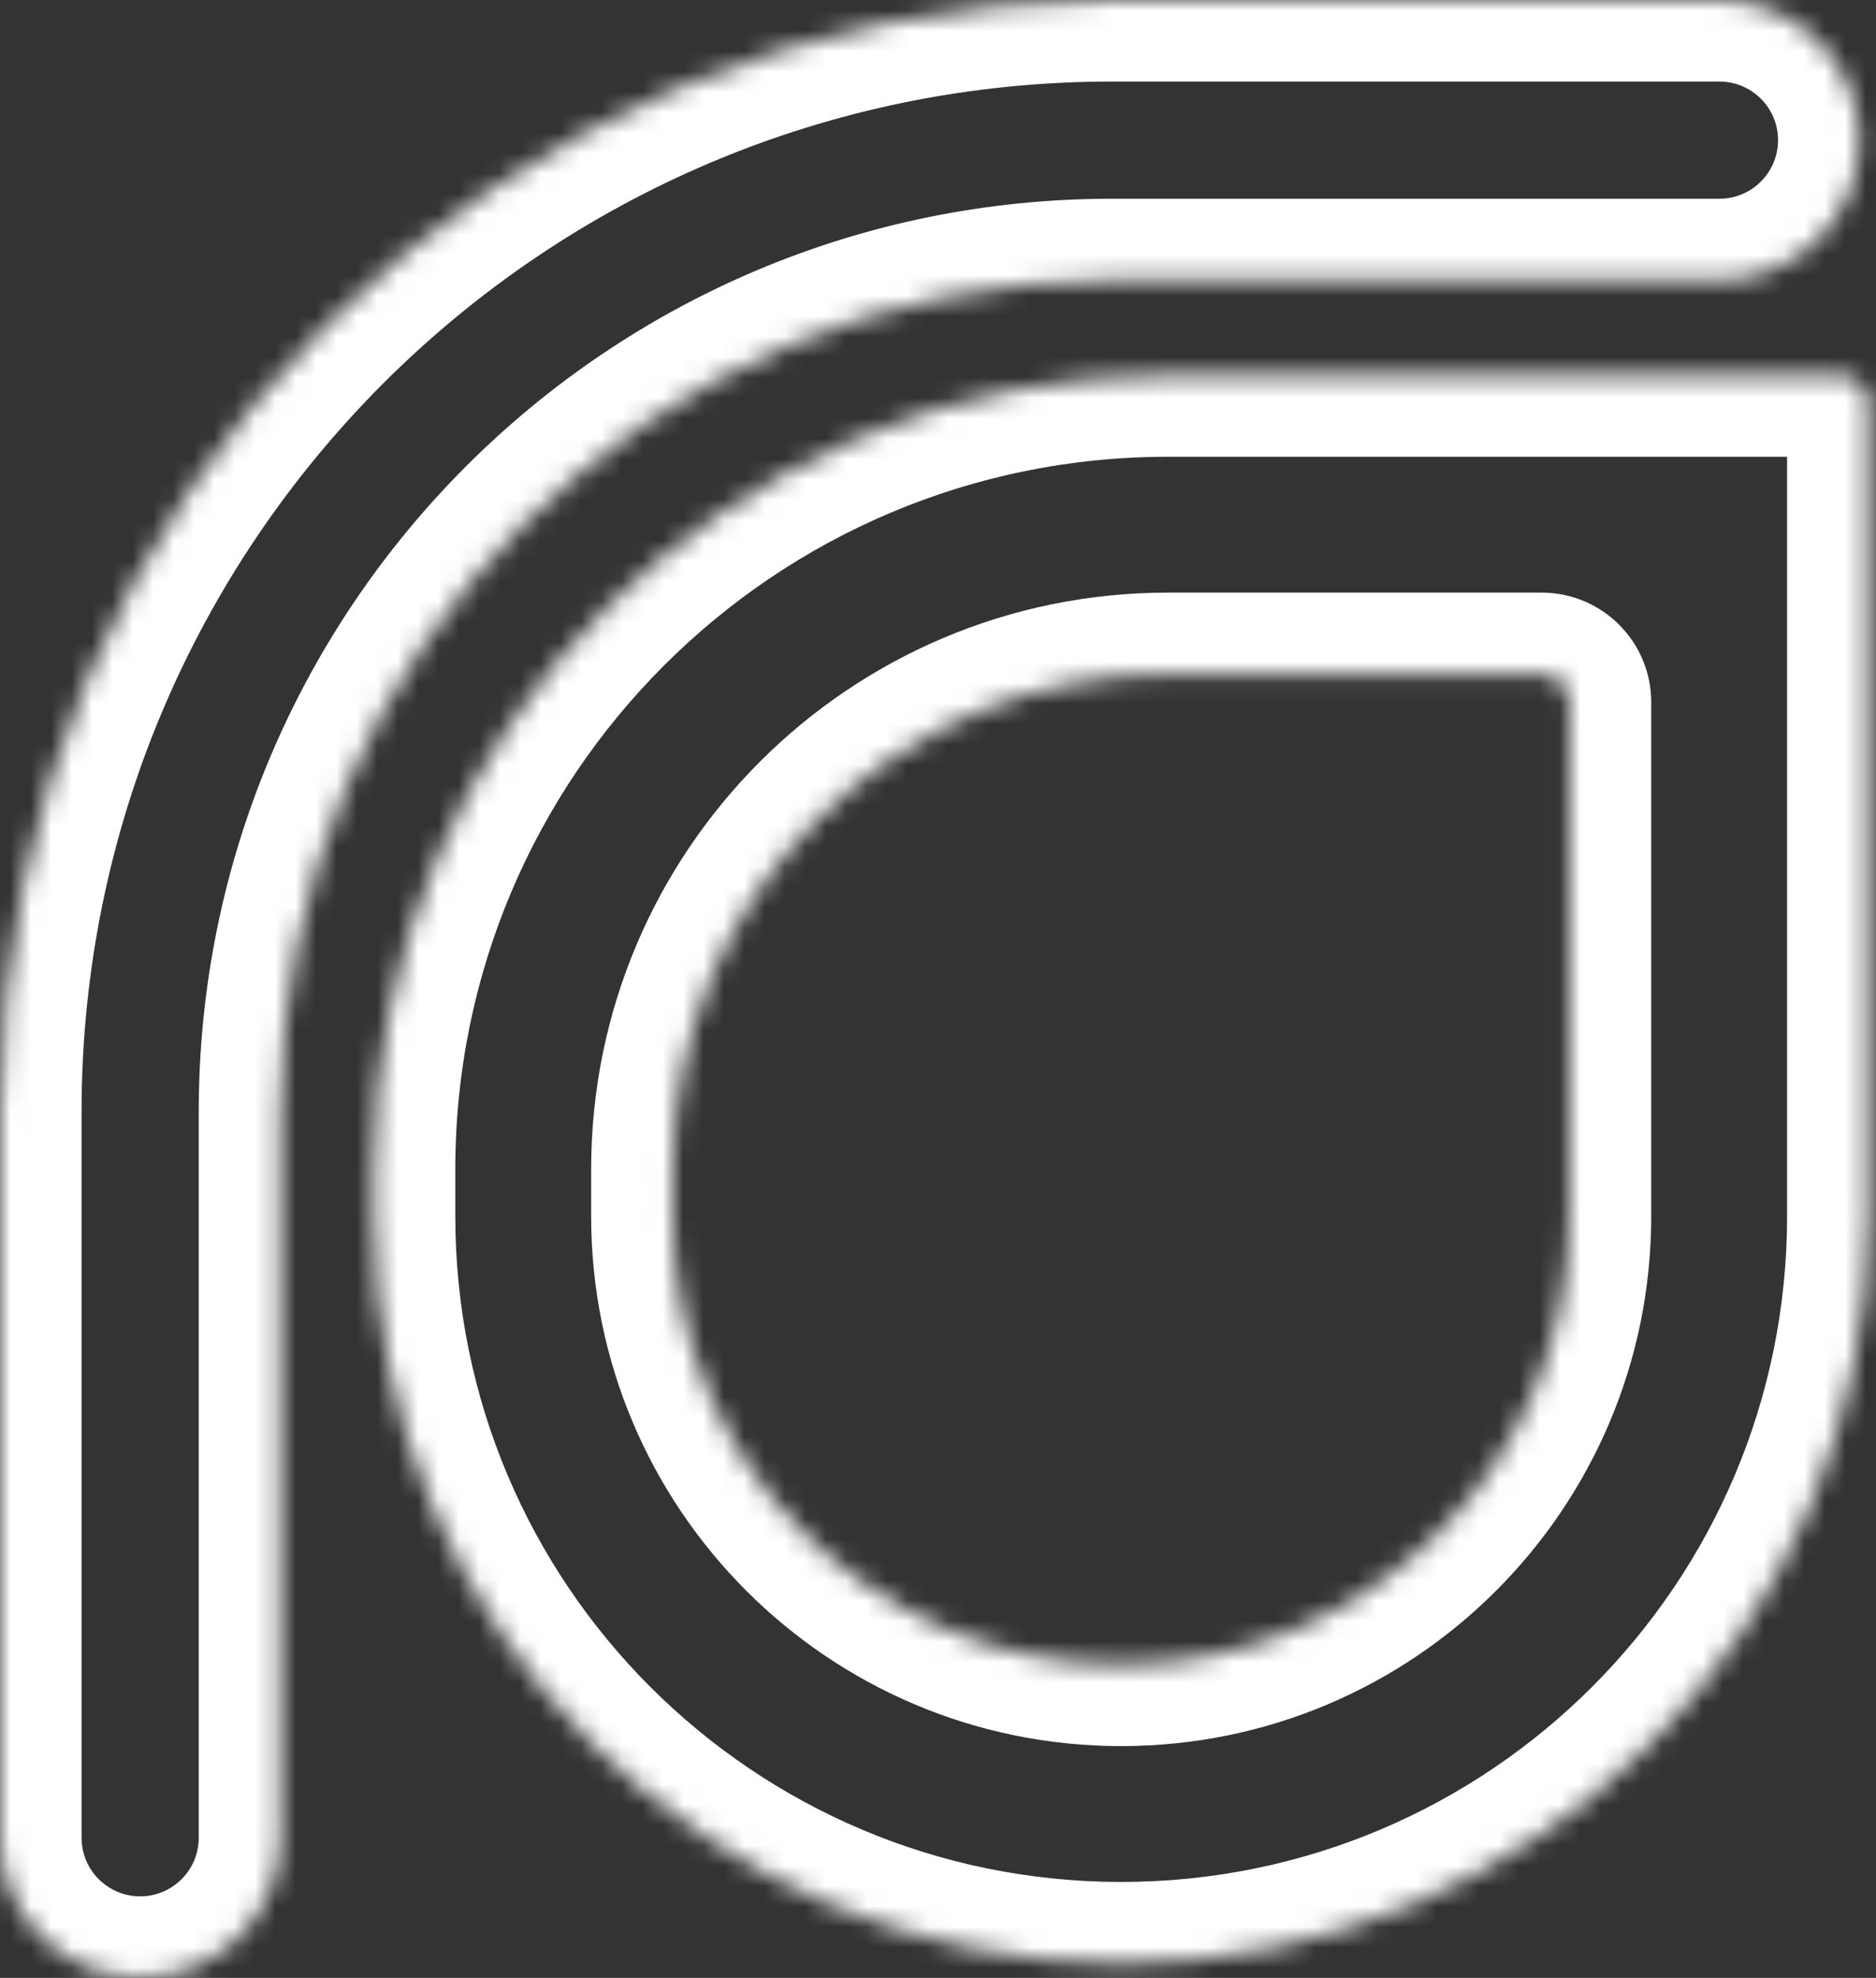 <svg width="92" height="97" viewBox="0 0 92 97" fill="none" xmlns="http://www.w3.org/2000/svg">
<rect x="0" y="0" width="92" height="97" fill="#333333" stroke="none"/>
<mask id="path-1-inside-1_106_21" fill="white">
<path fill-rule="evenodd" clip-rule="evenodd" d="M0 90.127C0 93.923 3.077 97 6.873 97C10.669 97 13.746 93.923 13.746 90.127V54.525C13.746 32.003 32.003 13.746 54.525 13.746H84.323C88.119 13.746 91.196 10.669 91.196 6.873C91.196 3.077 88.119 3.05176e-05 84.323 3.05176e-05H54.525C24.412 3.05176e-05 0 24.412 0 54.525V90.127ZM32.99 59.639V57.348C32.99 43.936 43.862 33.063 57.274 33.063H75.602C76.361 33.063 76.977 33.679 76.977 34.438V59.639C76.977 71.785 67.13 81.632 54.983 81.632C42.837 81.632 32.99 71.785 32.99 59.639ZM91.639 59.639C91.639 79.883 75.228 96.294 54.983 96.294C34.739 96.294 18.328 79.883 18.328 59.639V57.348C18.328 35.838 35.765 18.401 57.274 18.401H76.977H90.264C91.023 18.401 91.639 19.017 91.639 19.776V33.063V59.639Z"/>
</mask>
<path d="M6.873 101C0.868 101 -4 96.132 -4 90.127H4C4 91.714 5.286 93 6.873 93V101ZM17.746 90.127C17.746 96.132 12.878 101 6.873 101V93C8.46 93 9.746 91.714 9.746 90.127H17.746ZM17.746 54.525V90.127H9.746V54.525H17.746ZM54.525 17.746C34.212 17.746 17.746 34.212 17.746 54.525H9.746C9.746 29.794 29.794 9.746 54.525 9.746V17.746ZM84.323 17.746H54.525V9.746H84.323V17.746ZM95.196 6.873C95.196 12.878 90.328 17.746 84.323 17.746V9.746C85.909 9.746 87.196 8.46 87.196 6.873H95.196ZM84.323 -4C90.328 -4 95.196 0.868 95.196 6.873H87.196C87.196 5.286 85.909 4 84.323 4V-4ZM54.525 -4H84.323V4H54.525V-4ZM-4 54.525C-4 22.203 22.203 -4 54.525 -4V4C26.621 4 4 26.621 4 54.525H-4ZM-4 90.127V54.525H4V90.127H-4ZM36.99 57.348V59.639H28.99V57.348H36.99ZM57.274 37.063C46.072 37.063 36.99 46.145 36.99 57.348H28.99C28.99 41.727 41.653 29.063 57.274 29.063V37.063ZM75.602 37.063H57.274V29.063H75.602V37.063ZM72.977 34.438C72.977 35.888 74.152 37.063 75.602 37.063V29.063C78.57 29.063 80.977 31.47 80.977 34.438H72.977ZM72.977 59.639V34.438H80.977V59.639H72.977ZM54.983 77.632C64.921 77.632 72.977 69.576 72.977 59.639H80.977C80.977 73.994 69.339 85.632 54.983 85.632V77.632ZM36.99 59.639C36.99 69.576 45.046 77.632 54.983 77.632V85.632C40.628 85.632 28.99 73.994 28.99 59.639H36.99ZM54.983 92.294C73.018 92.294 87.639 77.674 87.639 59.639H95.639C95.639 82.092 77.437 100.294 54.983 100.294V92.294ZM22.328 59.639C22.328 77.674 36.948 92.294 54.983 92.294V100.294C32.53 100.294 14.328 82.092 14.328 59.639H22.328ZM22.328 57.348V59.639H14.328V57.348H22.328ZM57.274 22.401C37.974 22.401 22.328 38.047 22.328 57.348H14.328C14.328 33.629 33.556 14.401 57.274 14.401V22.401ZM76.977 22.401H57.274V14.401H76.977V22.401ZM90.264 22.401H76.977V14.401H90.264V22.401ZM87.639 19.776C87.639 21.226 88.814 22.401 90.264 22.401V14.401C93.233 14.401 95.639 16.807 95.639 19.776H87.639ZM87.639 33.063V19.776H95.639V33.063H87.639ZM87.639 59.639V33.063H95.639V59.639H87.639Z" fill="white" mask="url(#path-1-inside-1_106_21)"/>
</svg>
